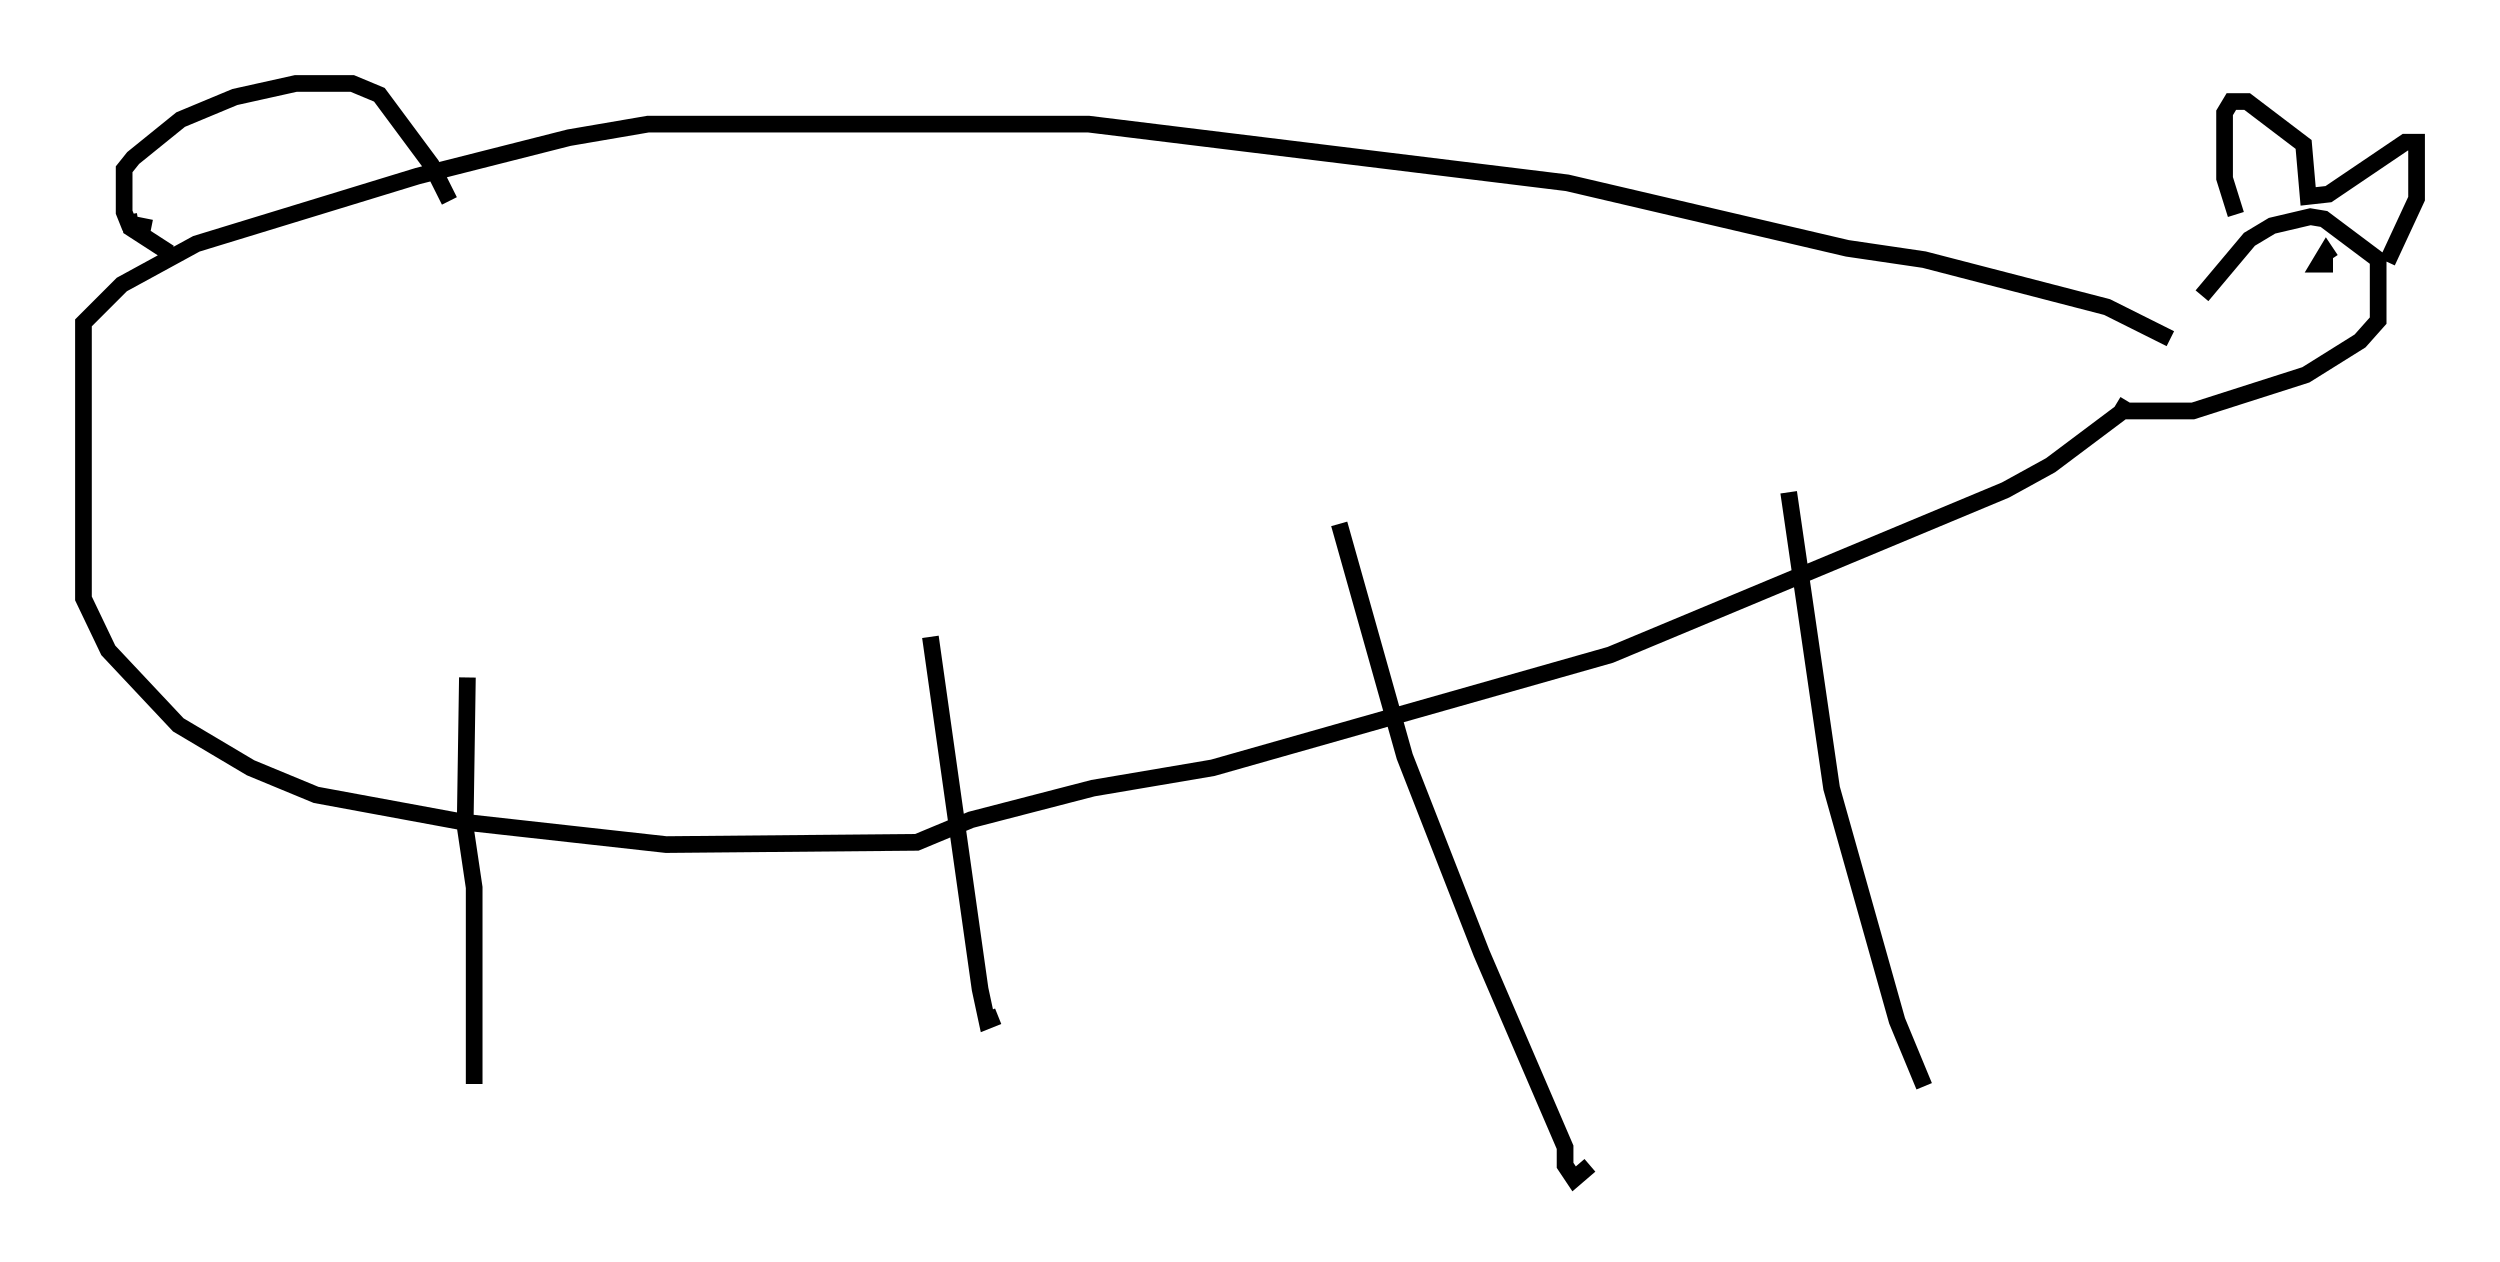 <?xml version="1.0" encoding="utf-8" ?>
<svg baseProfile="full" height="75.629" version="1.1" width="149.782" xmlns="http://www.w3.org/2000/svg" xmlns:ev="http://www.w3.org/2001/xml-events" xmlns:xlink="http://www.w3.org/1999/xlink"><defs /><rect fill="white" height="75.629" width="149.782" x="0" y="0" /><path d="M128.544, 26.38 m3.383, -8.66 l2.842, -3.383 1.353, -0.812 l2.3, -0.541 0.812, 0.135 l3.248, 2.436 0.0, 3.654 l-1.083, 1.218 -3.248, 2.03 l-6.766, 2.165 -3.924, 0.0 l-0.677, -0.406 m3.248, -3.924 l-3.789, -1.894 -10.961, -2.842 l-4.601, -0.677 -16.779, -3.924 l-28.687, -3.518 -26.387, 0.0 l-4.736, 0.812 -9.066, 2.3 l-13.261, 4.059 -4.465, 2.436 l-2.3, 2.3 0.0, 16.509 l1.488, 3.112 4.195, 4.465 l4.33, 2.571 3.924, 1.624 l8.796, 1.624 12.178, 1.353 l15.02, -0.135 3.248, -1.353 l7.307, -1.894 7.172, -1.218 l23.816, -6.766 23.68, -9.878 l2.706, -1.488 4.33, -3.248 m-99.187, 15.967 l-0.135, 8.931 0.541, 3.654 l0.0, 11.773 m27.334, -26.793 l2.977, 21.109 0.406, 1.894 l0.677, -0.271 m20.433, -29.499 l3.924, 13.938 4.601, 11.773 l5.007, 11.637 0.0, 1.083 l0.541, 0.812 0.947, -0.812 m11.908, -40.324 l2.571, 17.726 3.924, 13.938 l1.624, 3.924 m18.674, -52.232 l-0.677, -2.165 0.0, -3.924 l0.406, -0.677 0.947, 0.0 l3.383, 2.571 0.271, 3.112 l1.218, -0.135 4.601, -3.112 l0.677, 0.0 0.0, 3.383 l-1.759, 3.789 m-3.248, 0.135 l0.0, 0.0 m0.0, 0.0 l-0.812, 0.0 0.406, -0.677 l0.271, 0.406 m-130.58, -1.894 l-1.353, -0.271 -0.271, -0.677 l0.0, -2.571 0.541, -0.677 l2.842, -2.3 3.248, -1.353 l3.654, -0.812 3.383, 0.0 l1.624, 0.677 3.112, 4.195 l1.083, 2.165 m-19.215, 0.812 l0.135, 0.812 2.3, 1.488 " fill="none" stroke="black" stroke-width="1" /></svg>